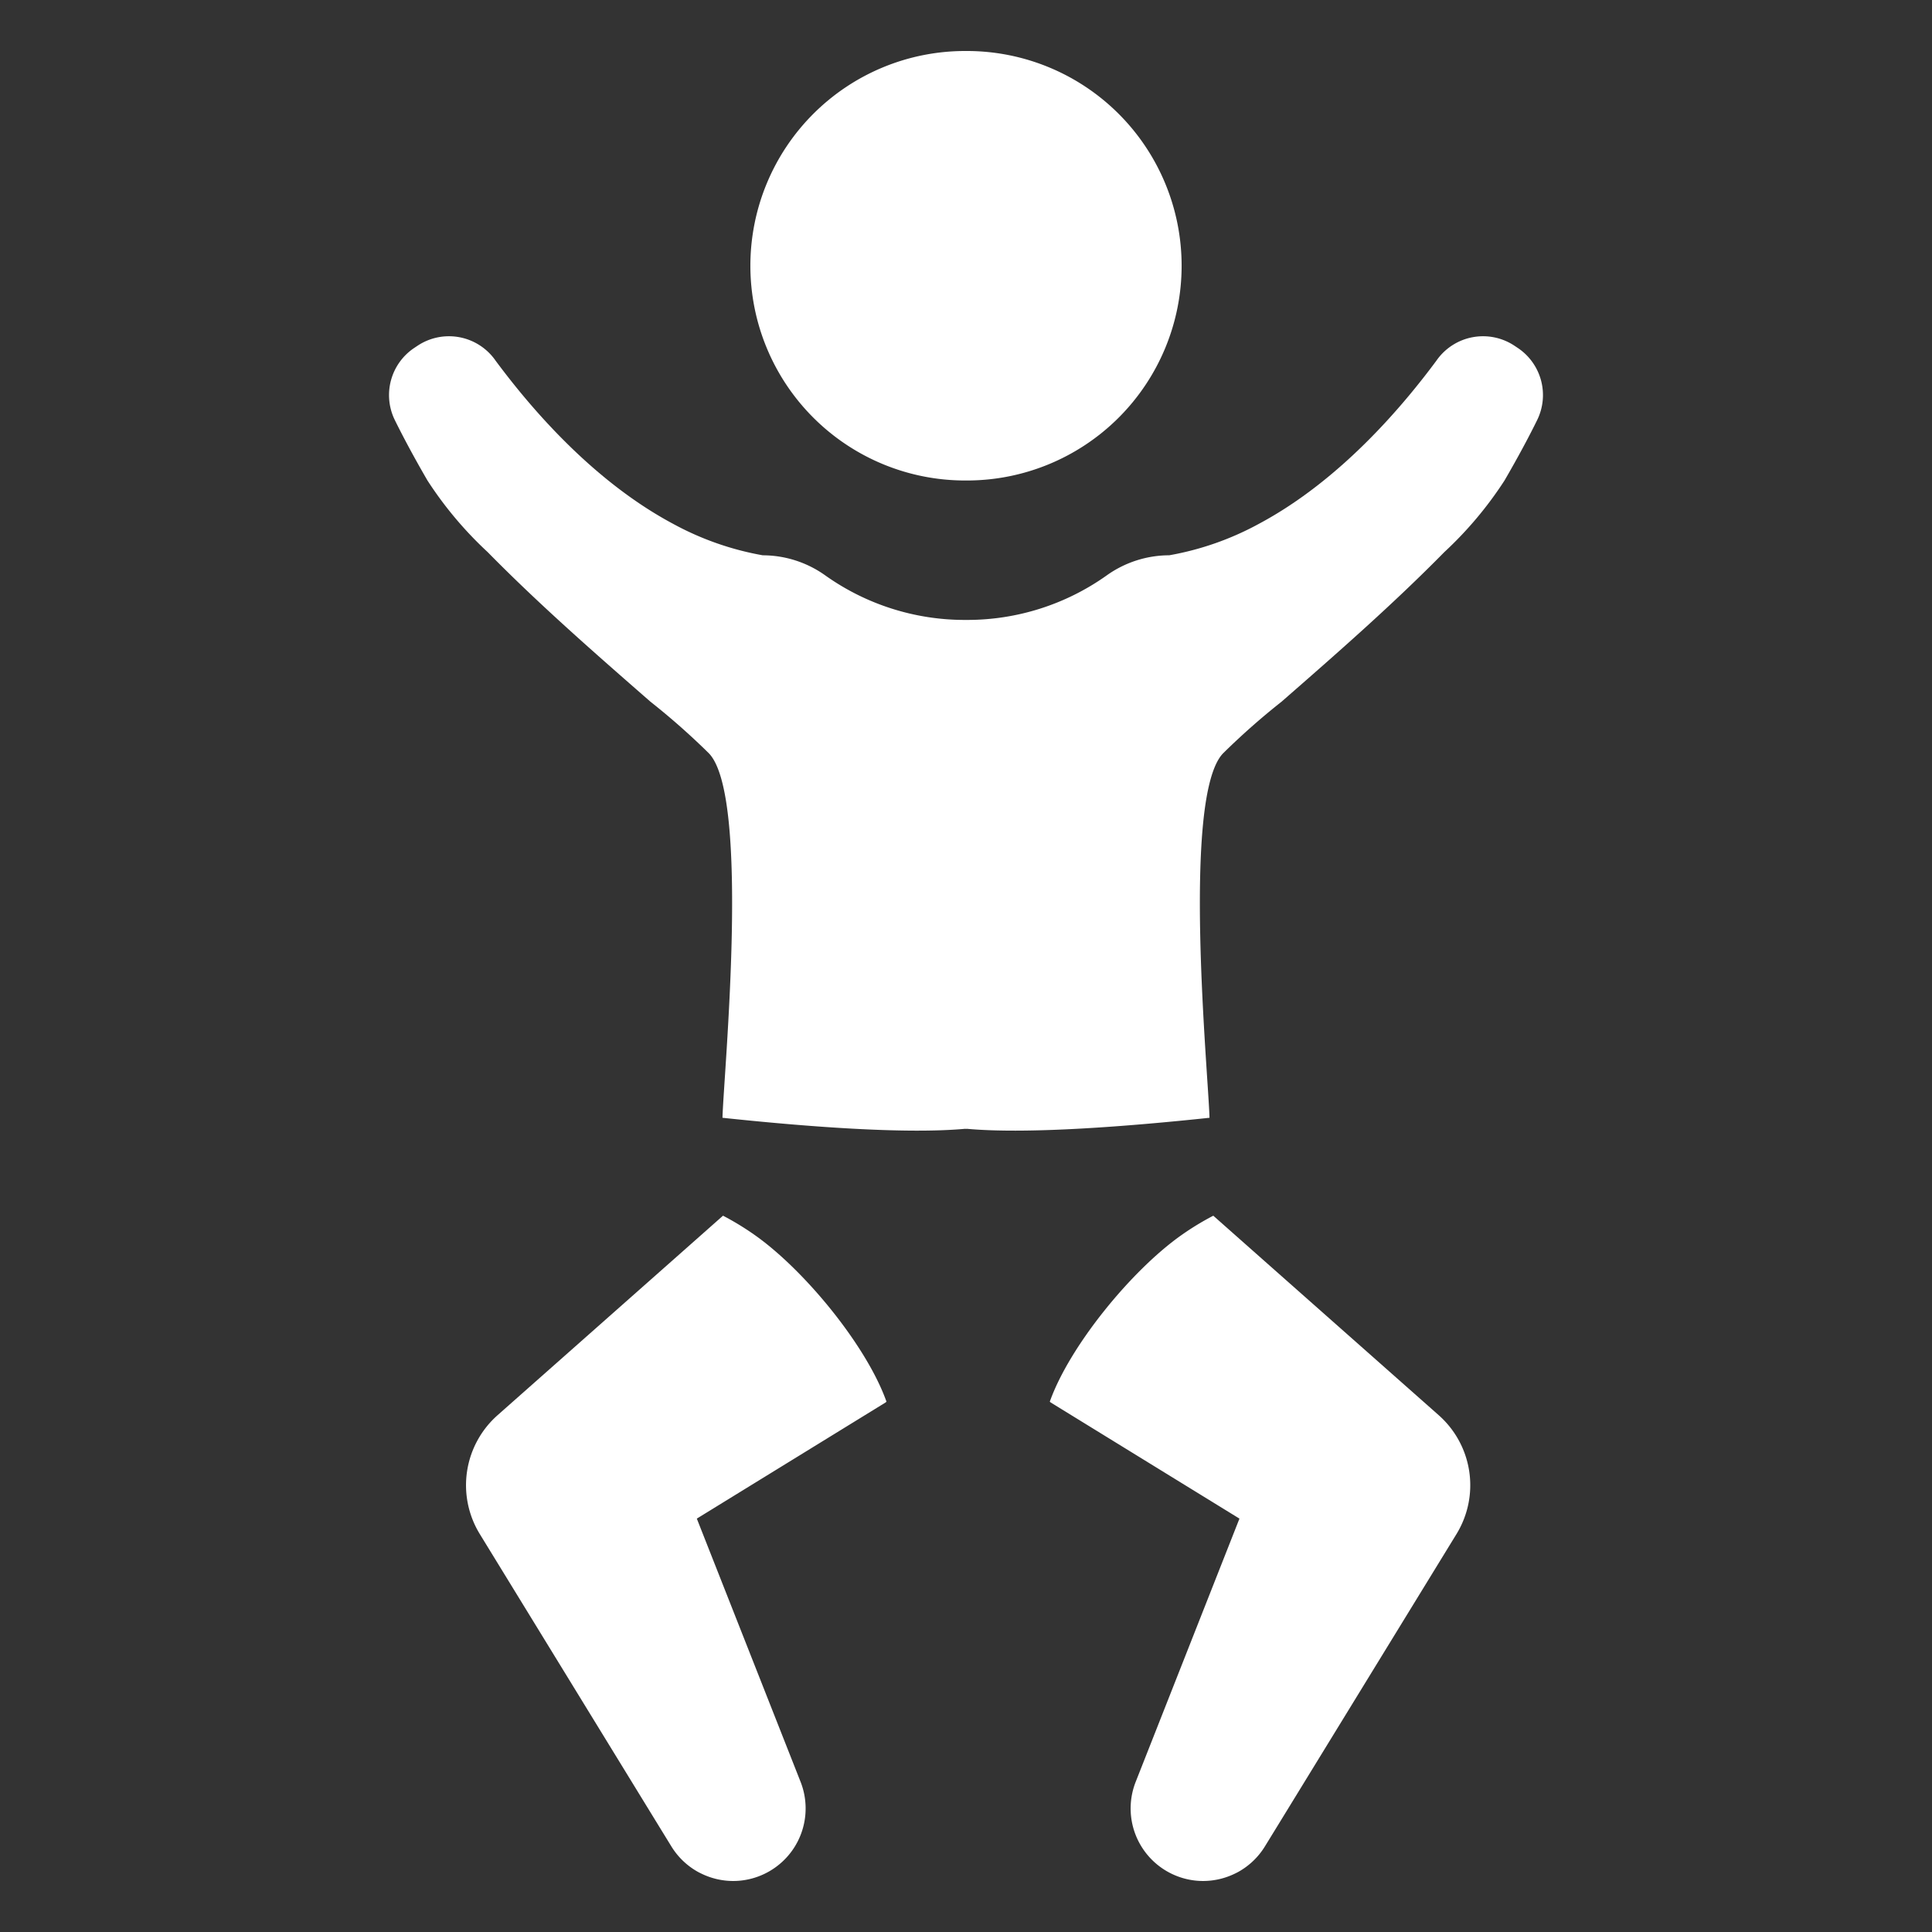 <?xml version="1.0" encoding="UTF-8" standalone="no"?> <svg id="Layer_1" data-name="Layer 1" xmlns="http://www.w3.org/2000/svg" viewBox="0 0 128 128"><rect x="0" y="0" width="128" height="128" fill="#333333" stroke="none"/><defs><style>.cls-1{fill:#fff;}</style></defs><title>v</title><path class="cls-1" d="M100.538,23.04l-.213-.142a3.76,3.76,0,0,0-5.098.911.134.134,0,0,0-.026.039c-2.19,2.959-6.338,7.941-11.792,10.855A19.486,19.486,0,0,1,77.465,36.789a7.149,7.149,0,0,0-4.148,1.337,15.934,15.934,0,0,1-9.252,2.946h-.129A15.934,15.934,0,0,1,54.683,38.127a7.149,7.149,0,0,0-4.148-1.337,19.487,19.487,0,0,1-5.944-2.087c-5.453-2.914-9.601-7.896-11.792-10.855a.134.134,0,0,0-.026-.039,3.76,3.76,0,0,0-5.098-.911l-.213.142a3.756,3.756,0,0,0-1.305,4.788c.569,1.157,1.305,2.526,2.164,4.006a24.962,24.962,0,0,0,3.986,4.742c3.424,3.483,7.107,6.7,10.784,9.911a47.331,47.331,0,0,1,3.864,3.411c2.778,2.824.989,21.264.911,24.158,5.356.569,12.024,1.098,16.082.73a.21.21,0,0,0,.103,0c4.058.368,10.725-.162,16.082-.73-.078-2.895-1.867-21.335.911-24.158a47.329,47.329,0,0,1,3.864-3.411c3.676-3.211,7.359-6.429,10.784-9.911a24.961,24.961,0,0,0,3.986-4.742c.859-1.48,1.596-2.849,2.164-4.006A3.756,3.756,0,0,0,100.538,23.04Z"/><path class="cls-1" d="M63.942,31.834h.116a14.227,14.227,0,0,0,0-28.455h-.116a14.227,14.227,0,0,0,0,28.455Z"/><path class="cls-1" d="M95.321,93.763l-.467-.414L83.741,83.516,80.436,80.59c-.012-.009-.035-.03-.053-.046A18.382,18.382,0,0,0,78.319,81.797c-3.338,2.336-7.466,7.389-8.768,11.069.021.016.042.035.062.053l12.504,7.693-6.875,17.441a4.807,4.807,0,0,0,4.305,6.565c.037,0,.074.002.111.002a4.807,4.807,0,0,0,2.033-.43c.062-.028.125-.058.185-.088.049-.023.097-.049.146-.074a4.81,4.81,0,0,0,1.783-1.702l.81-1.318L96.496,101.635A6.192,6.192,0,0,0,95.321,93.763Z"/><path class="cls-1" d="M49.965,81.797a18.385,18.385,0,0,0-2.063-1.254c-.019.016-.042.037-.053.046l-3.305,2.926L33.43,93.349l-.467.414a6.192,6.192,0,0,0-1.175,7.872l11.88,19.373.81,1.318a4.81,4.81,0,0,0,1.783,1.702c.049.025.097.051.146.074.06.03.123.06.185.088a4.807,4.807,0,0,0,2.033.43c.037,0,.074-.002.111-.002a4.807,4.807,0,0,0,4.305-6.565l-6.875-17.441,12.504-7.693c.021-.018.042-.037.062-.053C57.43,89.186,53.303,84.134,49.965,81.797Z"/></svg>